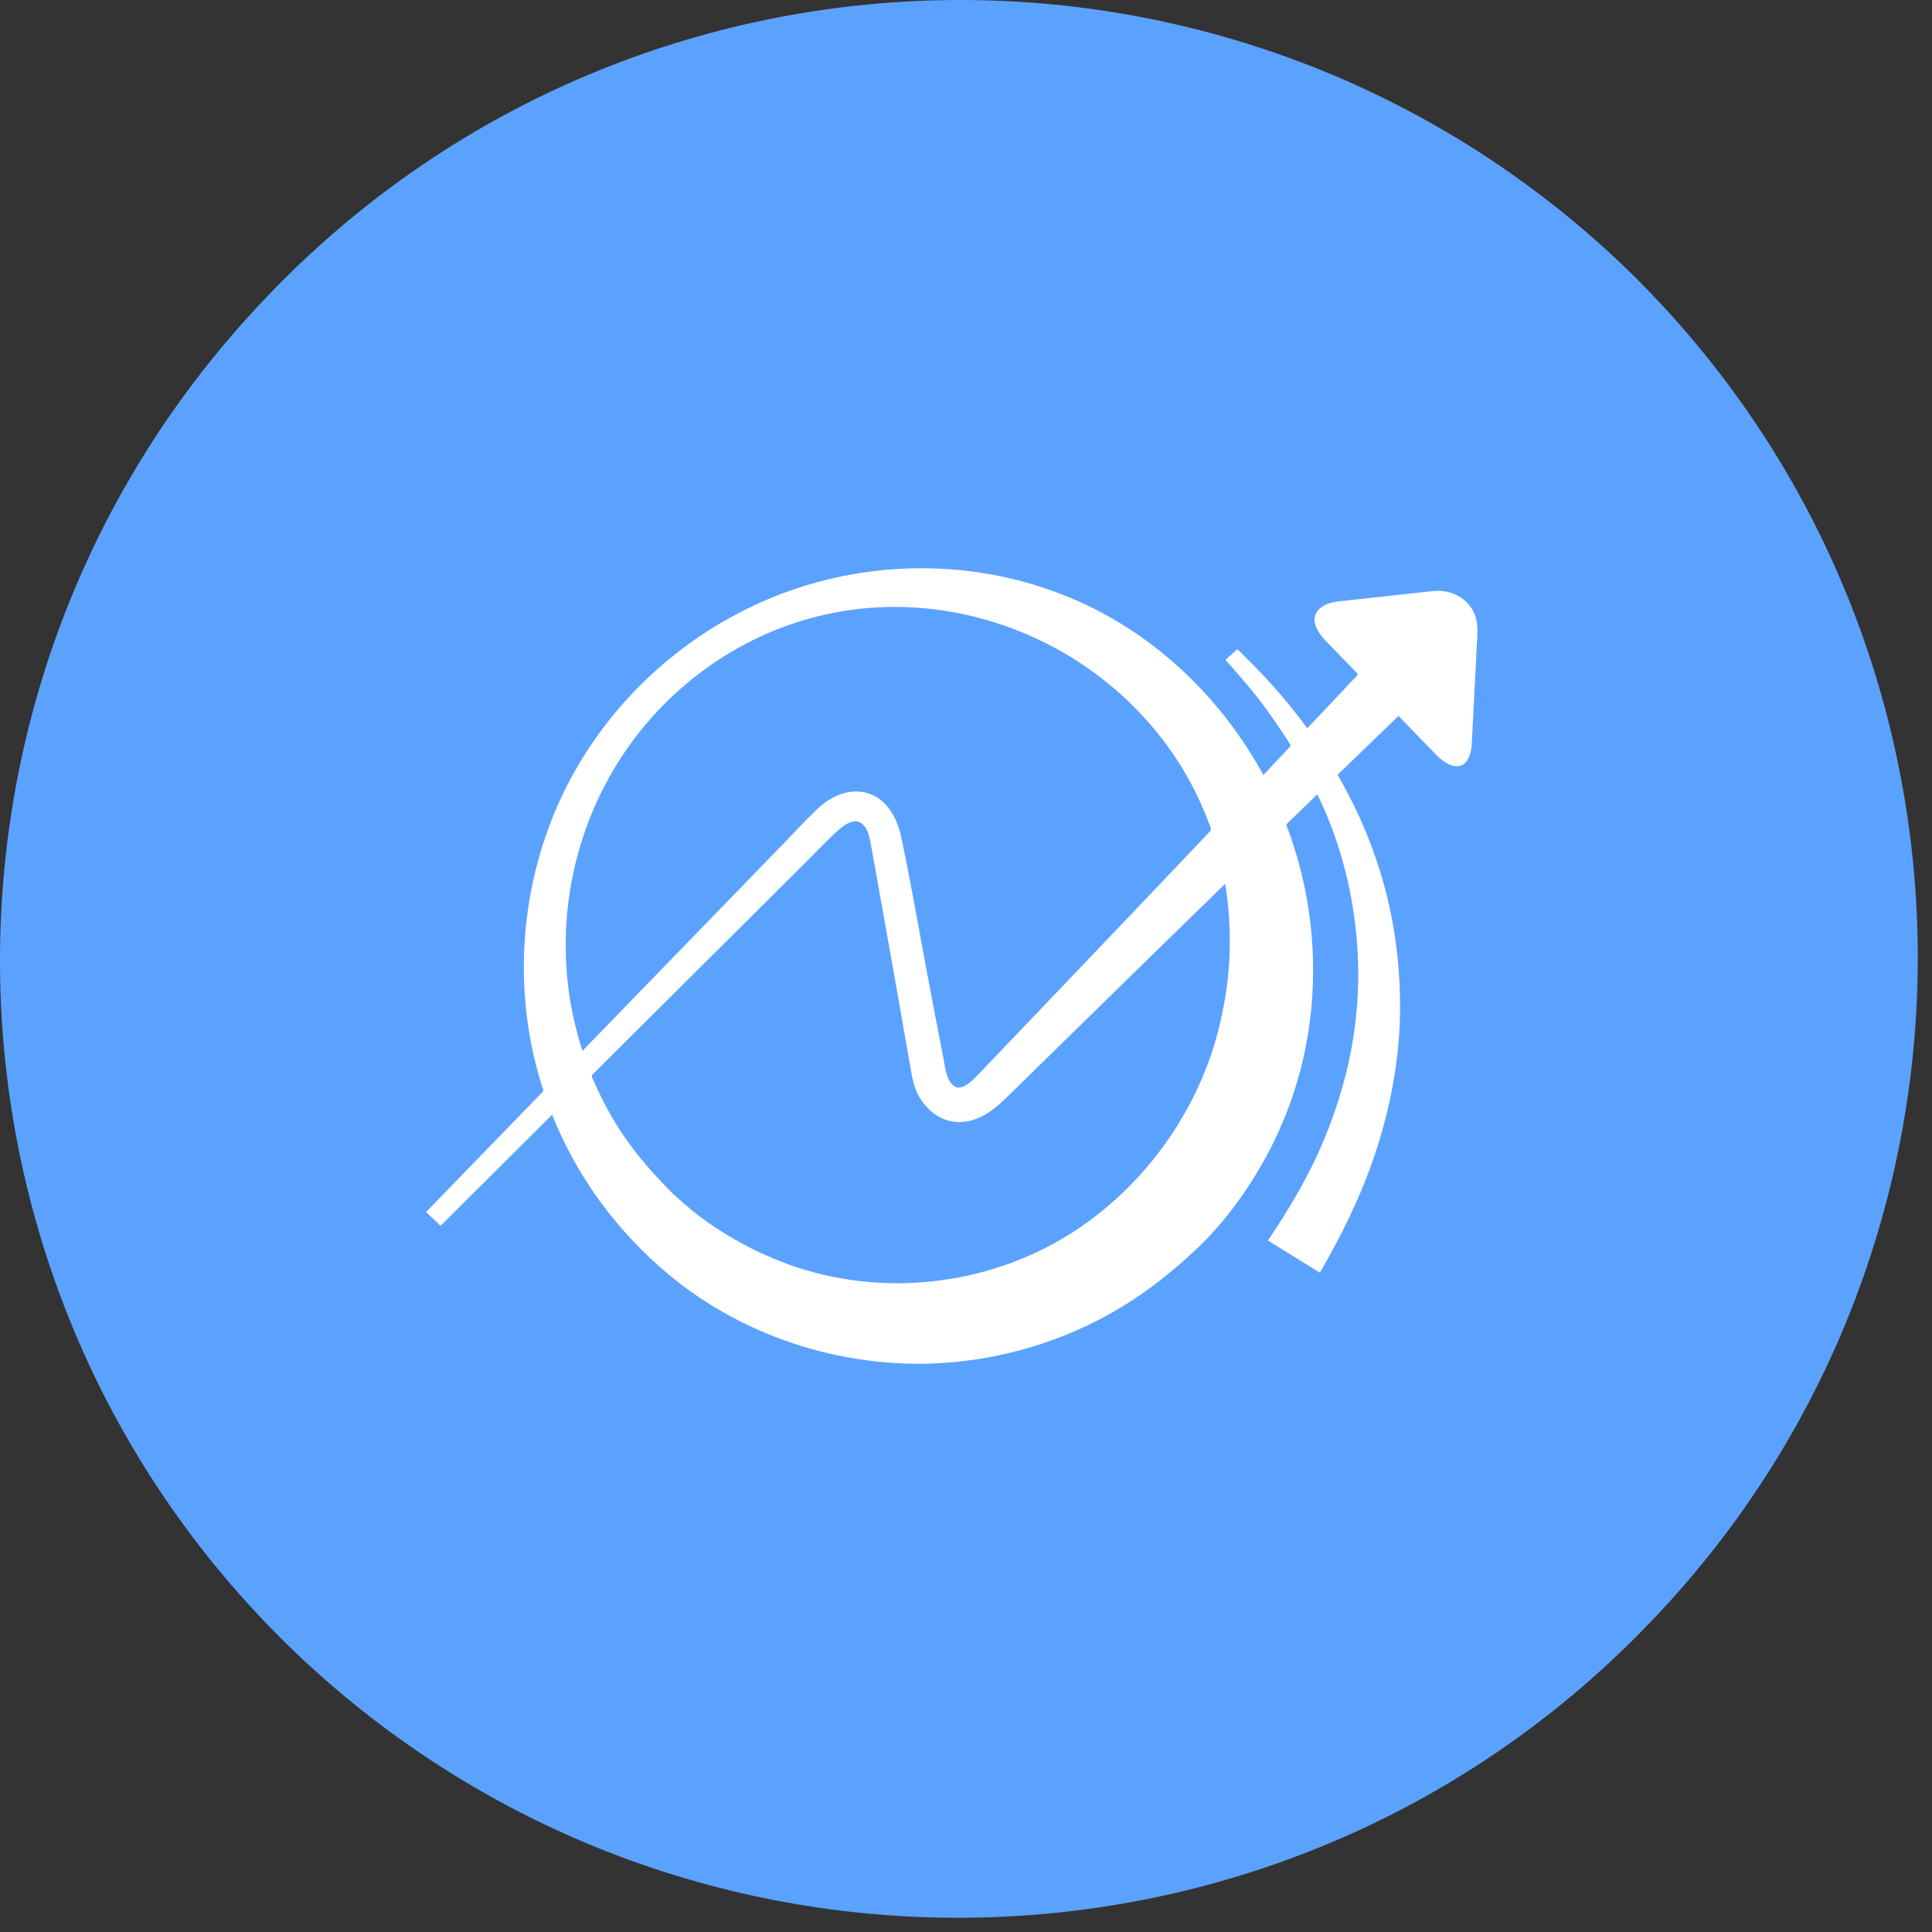 <svg width="68" height="68" viewBox="0 0 68 68" fill="none" xmlns="http://www.w3.org/2000/svg">
<rect x="0" y="0" width="68" height="68" fill="#333333" stroke="none"/>
<g clip-path="url(#clip0_2047_1039)">
<path d="M58.16 57.021C45.31 70.529 23.944 71.039 10.431 58.193C-3.032 45.347 -3.542 23.988 9.36 10.479C22.21 -3.029 43.576 -3.539 57.089 9.307C70.551 22.204 71.01 43.563 58.16 57.021Z" fill="#5BA2FF"/>
<path d="M50.444 20.804C49.412 20.917 48.38 21.029 47.348 21.14C47.02 21.176 46.652 21.203 46.415 21.455C46.073 21.818 46.399 22.286 46.677 22.572L47.508 23.429C47.603 23.527 47.697 23.625 47.793 23.723C47.816 23.746 47.568 23.983 47.539 24.014L46.083 25.56L46.013 25.635C45.535 24.982 45.016 24.358 44.46 23.768C44.212 23.506 43.959 23.25 43.702 22.997C43.68 22.977 43.563 22.834 43.538 22.857L43.331 23.045L43.145 23.214C43.119 23.238 43.288 23.396 43.309 23.42C43.548 23.7 43.791 23.975 44.026 24.259C44.288 24.577 44.535 24.908 44.772 25.242C44.951 25.498 45.126 25.757 45.295 26.02C45.324 26.065 45.352 26.11 45.38 26.156C45.434 26.244 45.441 26.243 45.37 26.318C45.069 26.637 44.769 26.959 44.466 27.278C43.076 24.727 40.914 22.563 38.241 21.294C35.084 19.794 31.403 19.603 28.082 20.696C24.763 21.789 21.95 24.122 20.252 27.106C18.557 30.083 18.033 33.67 18.751 36.999C18.845 37.436 18.961 37.868 19.098 38.295C19.12 38.364 19.147 38.381 19.092 38.437L18.976 38.557L18.75 38.79L18.278 39.277L16.722 40.88L15.062 42.592C15.054 42.6 14.992 42.654 15.001 42.663L15.405 43.043C15.45 43.085 15.484 43.165 15.535 43.115L15.707 42.944L17.833 40.828L19.433 39.235C20.3 41.411 21.704 43.326 23.515 44.842C26.24 47.122 29.908 48.259 33.481 47.95C35.246 47.796 36.964 47.31 38.54 46.52C39.861 45.859 41.021 44.989 42.087 43.987C43.025 43.104 43.817 42.035 44.445 40.925C45.29 39.431 45.845 37.798 46.082 36.106C46.284 34.644 46.258 33.16 46.008 31.704C45.86 30.852 45.635 30.014 45.336 29.201C45.309 29.125 45.245 29.044 45.308 28.983L45.536 28.76C45.812 28.492 46.089 28.225 46.365 27.958C47.126 29.504 47.582 31.229 47.742 32.933C47.91 34.699 47.746 36.492 47.264 38.202C46.973 39.233 46.588 40.243 46.099 41.2C45.662 42.055 45.164 42.865 44.627 43.663L46.456 44.794C47.228 43.459 47.904 42.091 48.392 40.63C48.939 38.99 49.269 37.256 49.278 35.527C49.287 33.754 49.026 32.003 48.46 30.317C48.189 29.505 47.852 28.714 47.453 27.954C47.361 27.779 47.271 27.604 47.172 27.433L47.1 27.311C47.063 27.248 47.107 27.242 47.155 27.196L47.417 26.943L48.31 26.081L49.223 25.199L50.57 26.588C50.863 26.89 51.411 27.214 51.677 26.7C51.808 26.449 51.803 26.155 51.817 25.88C51.858 25.07 51.901 24.259 51.941 23.449L51.993 22.438C52.01 22.118 52.005 21.807 51.853 21.512C51.589 20.999 51.016 20.743 50.444 20.804V20.804ZM20.253 36.108C19.468 32.932 20.046 29.47 21.832 26.707C23.594 23.981 26.438 22.028 29.712 21.502C33.08 20.96 36.579 22.008 39.149 24.178C40.206 25.069 41.115 26.146 41.79 27.34C42.083 27.86 42.336 28.401 42.546 28.959C42.577 29.042 42.665 29.178 42.6 29.246L42.346 29.516C41.763 30.131 41.178 30.744 40.595 31.359C39.376 32.642 38.153 33.923 36.93 35.203L35.052 37.169C34.83 37.401 34.609 37.633 34.387 37.865C34.232 38.025 33.899 38.37 33.638 38.255C33.301 38.106 33.258 37.511 33.196 37.195C33.029 36.347 32.867 35.498 32.706 34.649C32.378 32.926 32.085 31.194 31.724 29.478C31.568 28.737 31.135 27.953 30.281 27.866C29.707 27.806 29.167 28.095 28.767 28.475C28.356 28.864 27.974 29.282 27.581 29.688L25.682 31.645L20.501 36.986C20.407 36.696 20.324 36.404 20.253 36.108C19.697 33.857 20.324 36.403 20.253 36.108V36.108ZM33.268 37.565C33.271 37.581 33.269 37.572 33.268 37.565V37.565ZM43.003 35.734C42.366 38.864 40.357 41.761 37.598 43.471C34.718 45.256 31.042 45.666 27.829 44.531C26.899 44.2 26.015 43.758 25.196 43.215C24.801 42.958 24.426 42.673 24.075 42.362C24.007 42.302 23.939 42.241 23.87 42.18L23.765 42.087C23.757 42.08 23.7 42.026 23.732 42.061C23.014 41.351 22.361 40.612 21.812 39.765C21.469 39.232 21.17 38.672 20.918 38.092C20.884 38.014 20.791 37.883 20.855 37.819L21.108 37.567L22.786 35.897L26.428 32.273L28.361 30.349C28.747 29.965 29.12 29.564 29.527 29.2C29.699 29.051 29.988 28.838 30.231 28.931C30.559 29.055 30.623 29.554 30.675 29.842C30.832 30.713 30.985 31.586 31.141 32.457C31.441 34.138 31.742 35.819 32.032 37.501C32.096 37.876 32.155 38.277 32.356 38.61C32.712 39.202 33.293 39.592 34.025 39.47C34.649 39.366 35.104 38.947 35.534 38.526L37.478 36.621C39.357 34.78 41.239 32.941 43.123 31.105C43.371 32.644 43.338 34.211 43.003 35.734C42.837 36.55 43.36 34.108 43.003 35.734V35.734Z" fill="white"/>
</g>
<defs>
<clipPath id="clip0_2047_1039">
<rect width="67.5" height="67.5" fill="white"/>
</clipPath>
</defs>
</svg>
